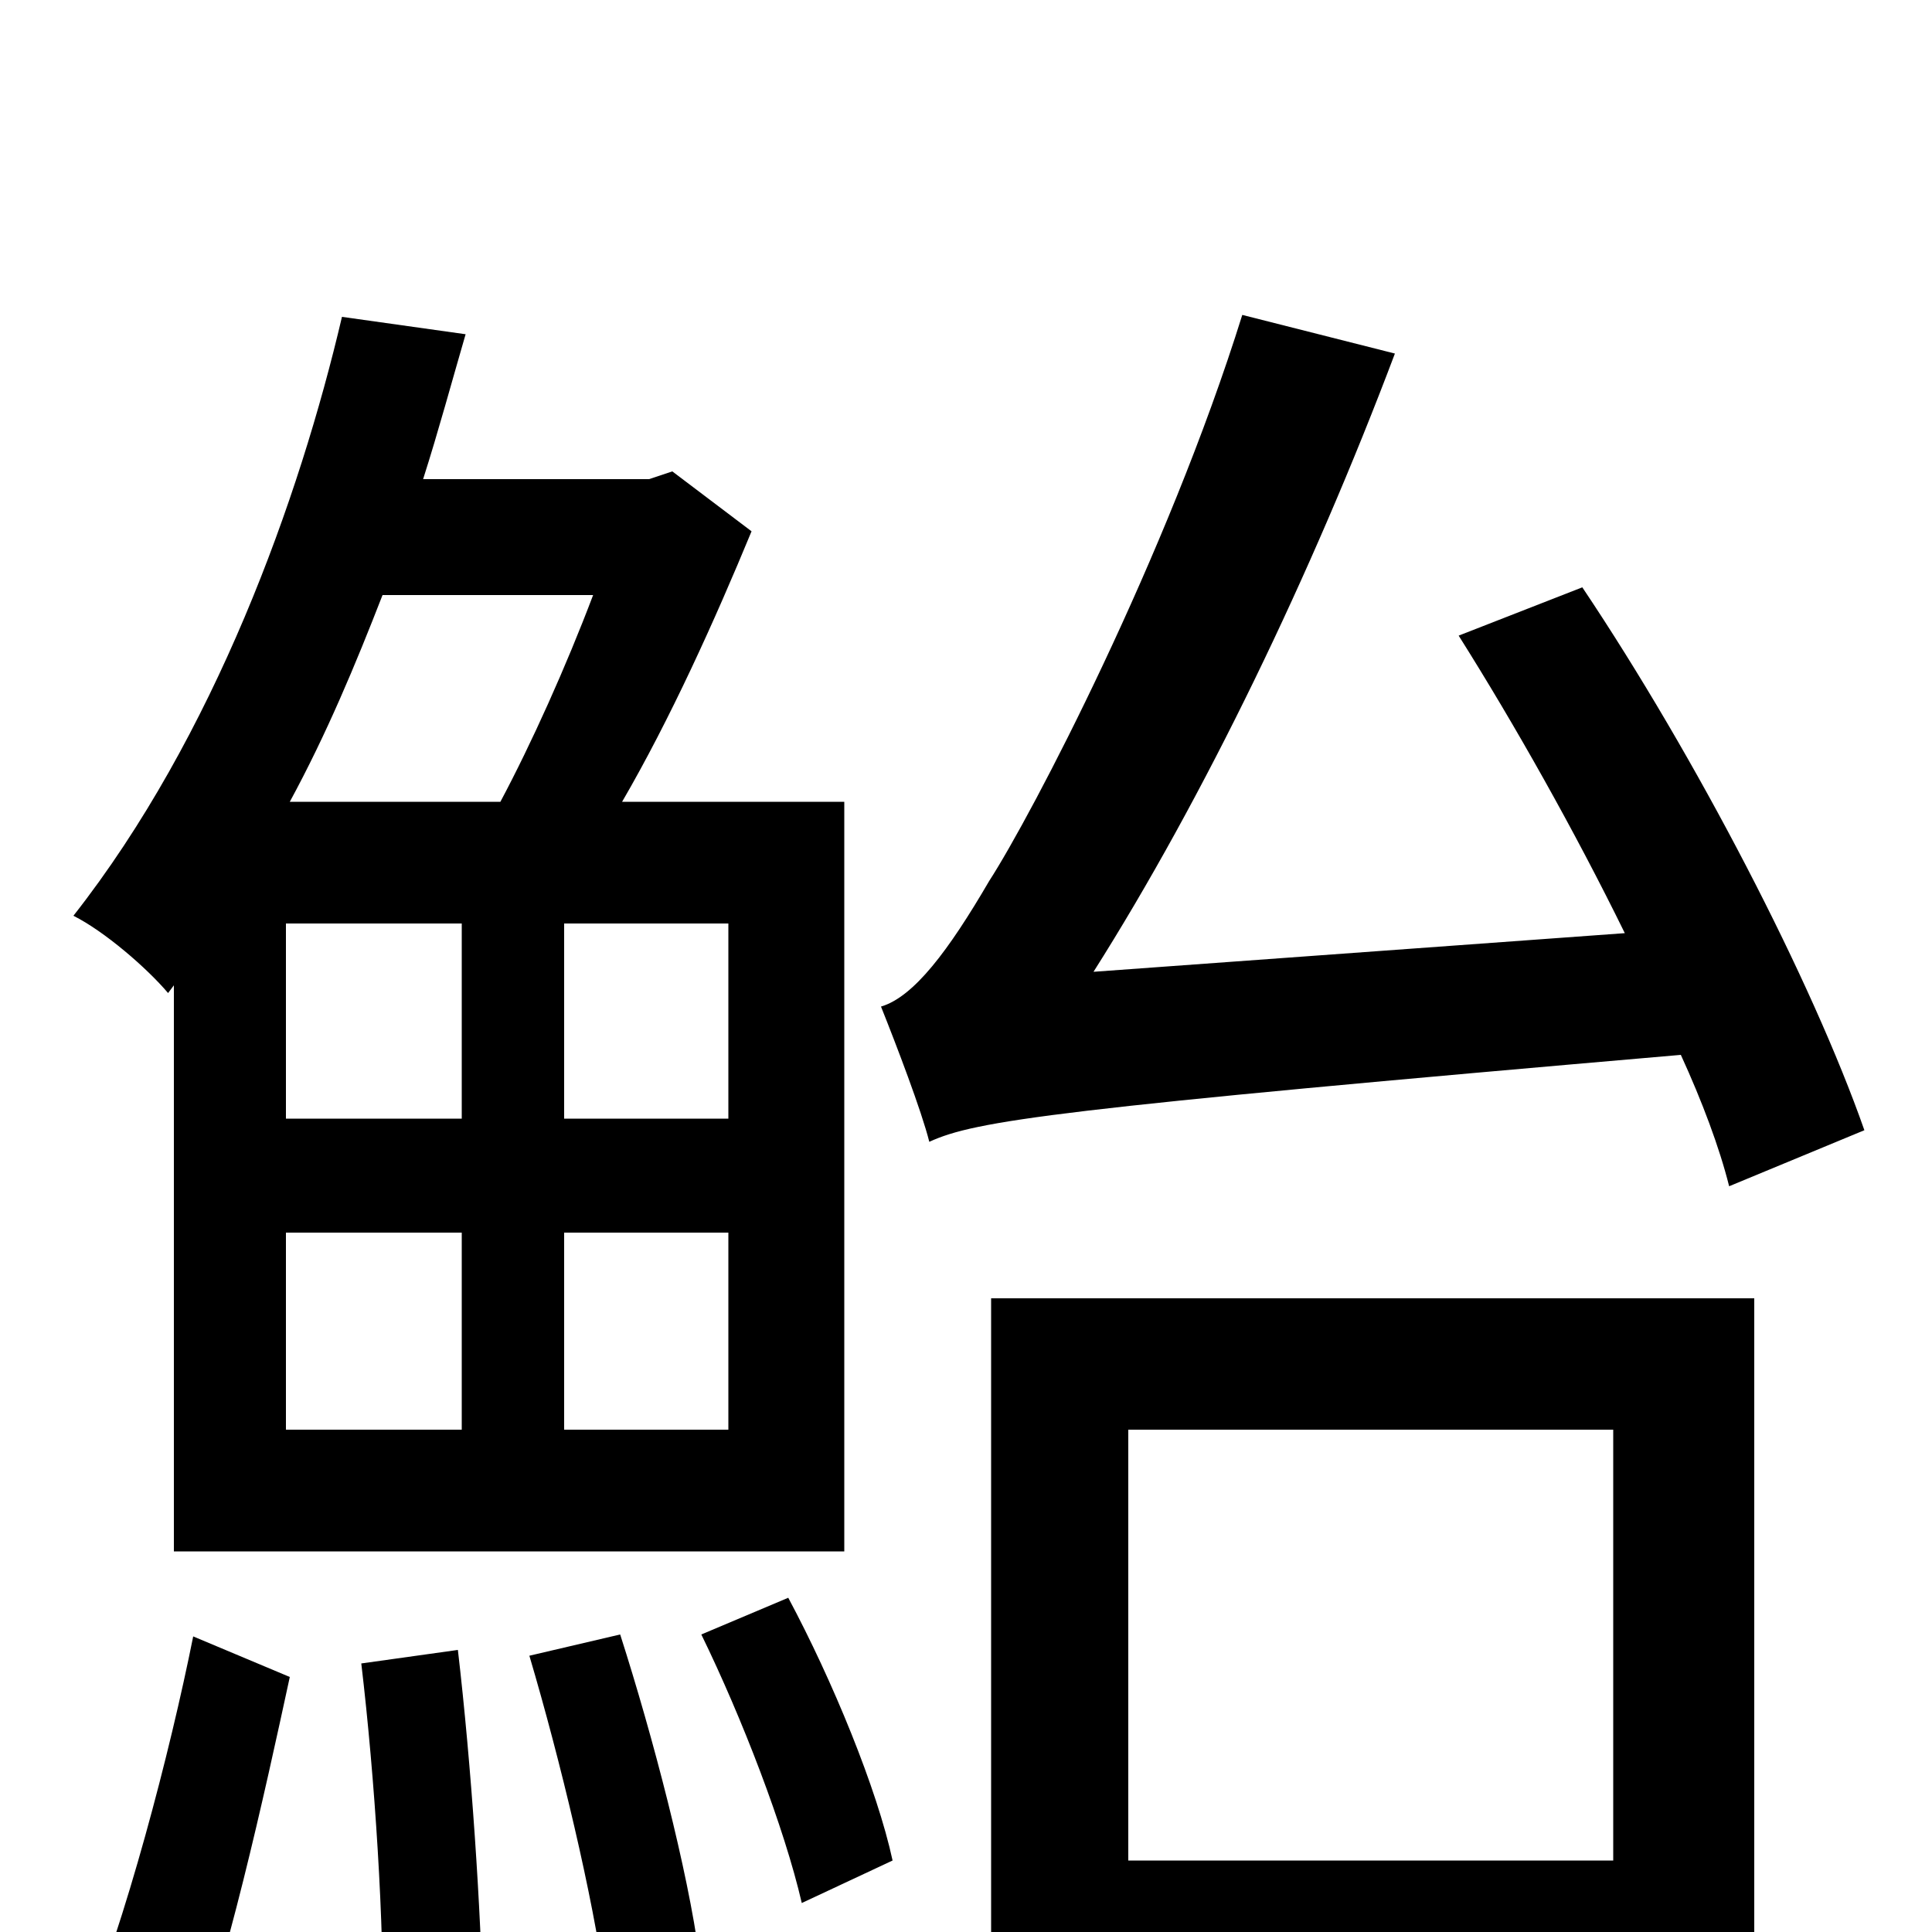 <svg xmlns="http://www.w3.org/2000/svg" viewBox="0 -1000 1000 1000">
	<path fill="#000000" d="M307 -692C293 -655 275 -615 259 -585H150C169 -620 184 -656 198 -692ZM377 -421H292V-522H377ZM377 -260H292V-362H377ZM148 -362H239V-260H148ZM148 -522H239V-421H148ZM90 -490V-197H437V-585H322C347 -628 370 -679 389 -725L348 -756L336 -752H219C227 -777 234 -803 241 -827L177 -836C155 -742 111 -619 38 -526C54 -518 76 -499 87 -486ZM95 76C117 20 137 -72 150 -132L100 -153C88 -93 65 -5 42 50ZM187 -139C194 -80 199 -3 198 48L250 40C249 -11 244 -86 237 -146ZM274 -143C290 -89 307 -18 313 27L362 13C356 -32 338 -101 321 -154ZM363 -154C384 -111 406 -54 415 -15L462 -37C454 -74 431 -130 408 -173ZM965 -415C938 -492 878 -608 819 -696L755 -671C784 -625 815 -570 841 -517L566 -497C623 -587 679 -703 722 -817L643 -837C604 -712 534 -578 512 -544C491 -508 473 -484 456 -479C464 -459 477 -425 481 -409C505 -420 546 -426 870 -454C881 -430 890 -406 895 -386ZM835 -260V-37H584V-260ZM513 77H584V31H835V73H908V-328H513Z"/>
</svg>